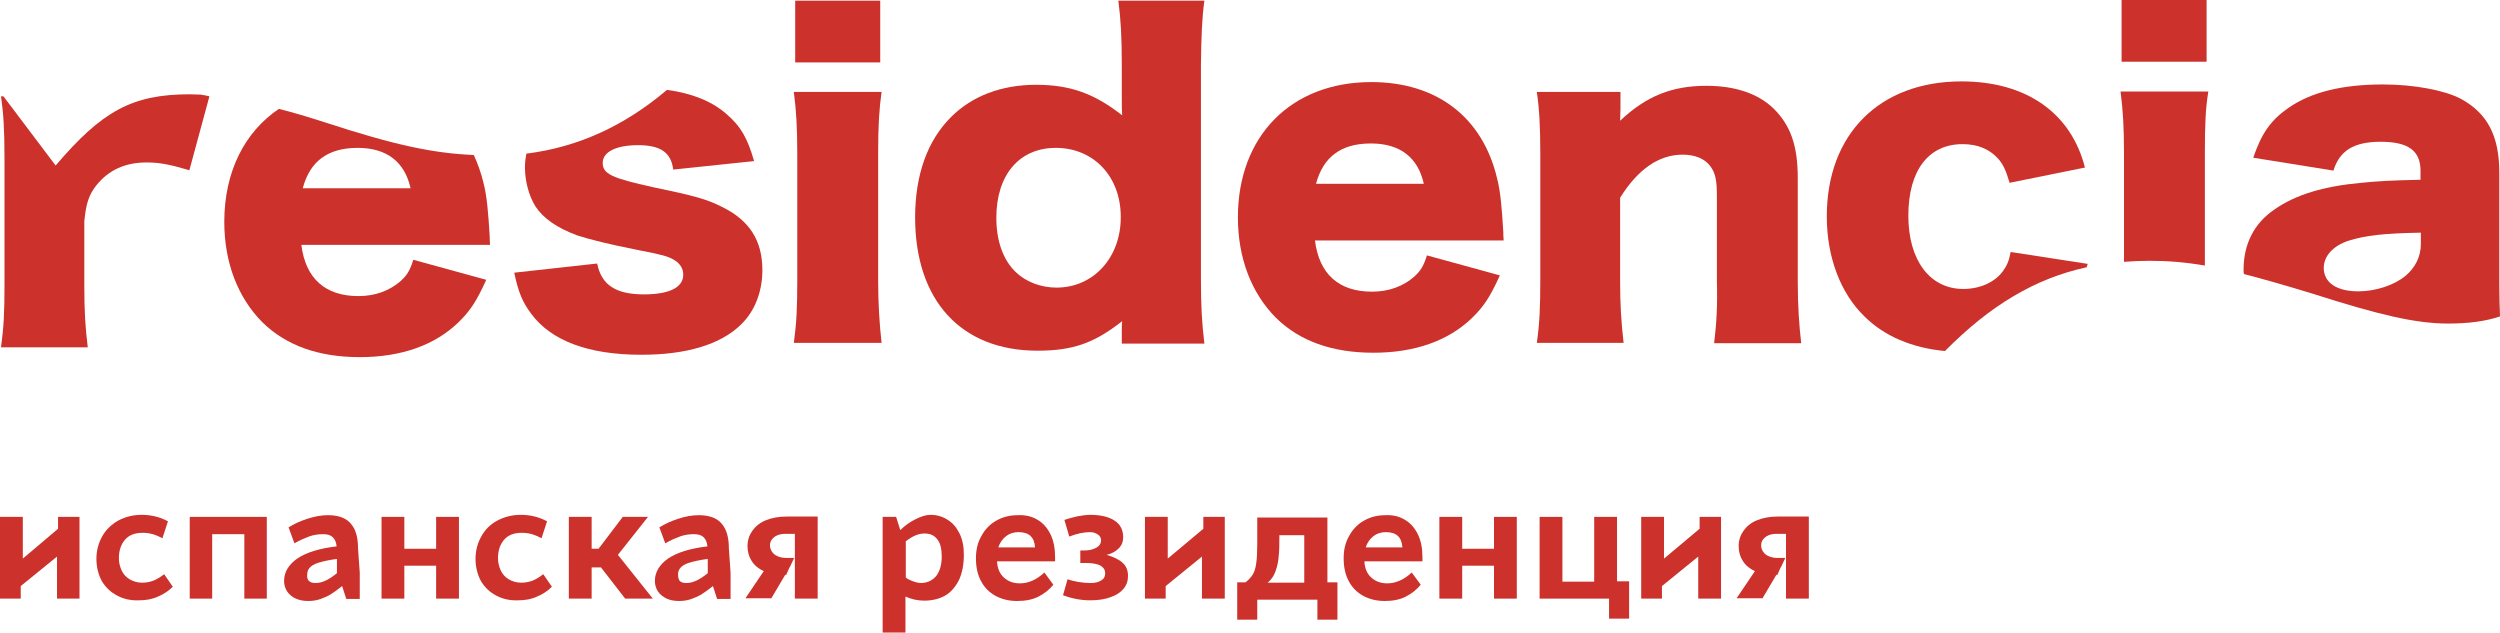 <svg width="166" height="42" viewBox="0 0 166 42" fill="none" xmlns="http://www.w3.org/2000/svg">
<path d="M3.694 10.99L0.229 6.396H0.068C0.229 7.567 0.298 8.535 0.298 10.517V18.939C0.298 20.718 0.252 21.709 0.068 23.061H5.828C5.667 21.754 5.598 20.718 5.598 18.962V14.706C5.713 13.512 5.897 12.927 6.424 12.274C7.228 11.283 8.329 10.787 9.729 10.787C10.601 10.787 11.289 10.922 12.574 11.305L13.905 6.396C13.699 6.351 13.515 6.306 13.332 6.283C13.079 6.283 12.85 6.261 12.597 6.261C8.742 6.261 6.746 7.409 3.694 10.99Z" fill="#CC312B"/>
<path d="M18.518 7.229C16.247 8.76 14.893 11.395 14.893 14.728C14.893 17.43 15.788 19.75 17.417 21.394C19 22.948 21.157 23.714 23.888 23.714C26.642 23.714 28.868 22.925 30.451 21.394C31.231 20.628 31.644 19.998 32.287 18.579L27.445 17.25C27.215 17.971 27.032 18.264 26.619 18.647C25.884 19.3 24.921 19.66 23.796 19.66C21.593 19.66 20.285 18.489 20.01 16.259H32.539C32.516 15.989 32.516 15.832 32.516 15.719C32.425 14.165 32.333 13.017 32.103 12.138C31.943 11.463 31.713 10.855 31.461 10.292C28.776 10.179 26.206 9.639 21.593 8.13C20.4 7.747 19.413 7.454 18.518 7.229ZM27.261 12.499H20.102C20.584 10.697 21.777 9.819 23.75 9.819C25.678 9.819 26.871 10.742 27.261 12.499Z" fill="#CC312B"/>
<path d="M34.857 11.102C34.857 12.026 35.109 12.972 35.545 13.692C36.073 14.503 36.991 15.133 38.322 15.629C39.24 15.922 40.318 16.192 42.452 16.62C43.99 16.913 44.357 17.025 44.747 17.25C45.137 17.476 45.367 17.813 45.367 18.241C45.367 19.097 44.426 19.547 42.751 19.547C40.892 19.547 39.928 18.917 39.653 17.498L34.145 18.106C34.421 19.412 34.696 20.065 35.27 20.831C36.601 22.633 39.079 23.556 42.59 23.556C45.573 23.556 47.845 22.88 49.199 21.552C50.117 20.674 50.622 19.367 50.622 17.926C50.622 15.967 49.75 14.616 47.937 13.737C46.973 13.242 46.101 12.994 43.37 12.431C40.617 11.823 40.02 11.553 40.02 10.81C40.02 10.089 40.915 9.639 42.361 9.639C43.875 9.639 44.563 10.134 44.701 11.26L50.071 10.697C49.635 9.166 49.176 8.377 48.258 7.589C47.294 6.734 45.963 6.193 44.288 5.968C41.443 8.377 38.368 9.774 34.949 10.202C34.903 10.472 34.857 10.765 34.857 11.102Z" fill="#CC312B"/>
<path d="M58.447 0.045H52.801V4.144H58.447V0.045Z" fill="#CC312B"/>
<path d="M58.538 6.103H52.71C52.87 7.342 52.939 8.445 52.939 10.224V18.647C52.939 20.403 52.893 21.439 52.71 22.768H58.538C58.401 21.597 58.309 20.11 58.309 18.647V10.224C58.309 8.332 58.378 7.229 58.538 6.103Z" fill="#CC312B"/>
<path d="M79.971 0.045H74.257C74.418 1.239 74.487 2.432 74.487 4.346V6.621C74.487 7.004 74.487 7.251 74.51 7.657C72.674 6.216 71.067 5.63 68.796 5.63C66.501 5.63 64.55 6.373 63.151 7.769C61.59 9.323 60.764 11.598 60.764 14.435C60.764 19.953 63.816 23.286 68.888 23.286C71.228 23.286 72.651 22.79 74.51 21.326C74.487 21.574 74.487 21.754 74.487 21.935V22.813H79.971C79.81 21.484 79.742 20.358 79.742 18.512V4.324C79.764 2.5 79.81 1.194 79.971 0.045ZM70.15 19.097C69.117 19.097 68.107 18.714 67.442 18.061C66.616 17.273 66.157 16.012 66.157 14.458C66.157 11.598 67.694 9.819 70.104 9.819C72.628 9.819 74.418 11.733 74.418 14.39C74.441 17.07 72.628 19.097 70.15 19.097Z" fill="#CC312B"/>
<path d="M99.82 15.426C99.728 13.872 99.637 12.724 99.407 11.846C98.443 7.769 95.391 5.45 91.054 5.45C85.731 5.45 82.197 9.031 82.197 14.435C82.197 17.138 83.092 19.457 84.721 21.101C86.304 22.655 88.461 23.421 91.192 23.421C93.946 23.421 96.172 22.633 97.755 21.101C98.535 20.336 98.948 19.705 99.591 18.286L94.749 16.958C94.519 17.678 94.336 17.971 93.923 18.354C93.189 19.007 92.225 19.367 91.1 19.367C88.897 19.367 87.589 18.196 87.314 15.967H99.843C99.82 15.697 99.82 15.539 99.82 15.426ZM87.383 12.206C87.865 10.404 89.058 9.526 91.031 9.526C92.959 9.526 94.152 10.449 94.542 12.206H87.383Z" fill="#CC312B"/>
<path d="M113.818 22.79H119.601C119.463 21.642 119.371 20.268 119.371 18.692V11.823C119.371 9.661 118.889 8.332 117.788 7.229C116.755 6.216 115.218 5.698 113.313 5.698C111.018 5.698 109.32 6.373 107.576 8.017C107.576 7.837 107.599 7.409 107.599 7.251V6.103H102.046C102.207 7.206 102.276 8.355 102.276 10.224V18.647C102.276 20.336 102.23 21.484 102.046 22.768H107.806C107.645 21.349 107.576 20.201 107.576 18.647V13.129C108.77 11.215 110.169 10.269 111.73 10.269C112.556 10.269 113.198 10.539 113.566 11.035C113.91 11.508 114.002 11.958 114.002 13.062V18.669C114.048 20.313 113.979 21.462 113.818 22.79Z" fill="#CC312B"/>
<path d="M138.555 17.746C138.578 17.678 138.601 17.611 138.624 17.521L133.507 16.732C133.392 17.363 133.254 17.633 133.002 17.994C132.451 18.759 131.441 19.187 130.363 19.187C128.137 19.187 126.714 17.273 126.714 14.323C126.714 11.328 128.045 9.571 130.317 9.571C131.327 9.571 132.107 9.909 132.658 10.517C133.025 10.922 133.185 11.305 133.438 12.138L138.44 11.125C137.522 7.499 134.539 5.405 130.248 5.405C124.81 5.405 121.299 8.895 121.299 14.368C121.299 17.048 122.194 19.457 123.8 21.011C125.108 22.317 126.967 23.106 129.147 23.308C132.153 20.268 135.136 18.489 138.555 17.746Z" fill="#CC312B"/>
<path d="M146.518 0H140.873V4.099H146.518V0Z" fill="#CC312B"/>
<path d="M146.403 17.633V10.202C146.403 8.287 146.449 7.184 146.633 6.08H140.804C140.965 7.319 141.033 8.423 141.033 10.202V17.386C141.584 17.34 142.158 17.318 142.754 17.318C143.948 17.318 145.095 17.408 146.403 17.633Z" fill="#CC312B"/>
<path d="M162.535 21.484C163.866 21.484 164.99 21.349 166 21.011C165.977 20.403 165.954 19.728 165.954 18.872V11.485C165.954 9.031 165.174 7.522 163.384 6.553C162.305 5.99 160.286 5.608 158.221 5.608C155.513 5.608 153.448 6.125 151.956 7.161C150.786 7.972 150.166 8.85 149.616 10.472L154.939 11.328C155.352 9.999 156.293 9.413 158.083 9.413C159.919 9.413 160.722 10.021 160.722 11.328V11.936C158.726 11.981 157.877 12.026 156.798 12.138C154.297 12.364 152.415 12.927 151.015 13.917C149.684 14.818 148.973 16.192 148.973 17.904C148.973 17.994 148.973 18.106 148.996 18.196C150.304 18.534 151.796 18.962 153.563 19.502C157.923 20.899 160.401 21.484 162.535 21.484ZM155.926 15.989C157.073 15.629 158.267 15.494 160.745 15.449V16.215C160.745 17.025 160.378 17.768 159.735 18.309C158.978 18.939 157.739 19.345 156.592 19.345C155.146 19.345 154.297 18.759 154.297 17.791C154.297 17.003 154.916 16.327 155.926 15.989Z" fill="#CC312B"/>
<path d="M0 34.321H1.515V37.091L3.855 35.109V34.321H5.278V39.748H3.786V36.956L1.377 38.915V39.748H0V34.321Z" fill="#CC312B"/>
<path d="M7.779 39.545C7.343 39.32 7.022 39.005 6.769 38.599C6.54 38.172 6.402 37.676 6.402 37.113C6.402 36.55 6.54 36.055 6.792 35.604C7.045 35.154 7.412 34.816 7.848 34.568C8.307 34.321 8.835 34.185 9.408 34.185C10.028 34.185 10.602 34.321 11.152 34.613L10.785 35.739C10.579 35.627 10.372 35.537 10.143 35.469C9.913 35.402 9.684 35.379 9.454 35.379C8.949 35.379 8.559 35.537 8.307 35.83C8.032 36.145 7.894 36.55 7.894 37.068C7.894 37.361 7.963 37.631 8.077 37.879C8.192 38.127 8.376 38.329 8.605 38.464C8.835 38.599 9.11 38.69 9.431 38.69C9.707 38.69 9.959 38.645 10.189 38.554C10.418 38.464 10.671 38.307 10.9 38.127L11.474 38.96C11.198 39.23 10.877 39.455 10.487 39.613C10.097 39.793 9.684 39.861 9.225 39.861C8.674 39.883 8.192 39.77 7.779 39.545Z" fill="#CC312B"/>
<path d="M16.224 35.469H14.089V39.748H12.598V34.321H17.715V39.748H16.224V35.469Z" fill="#CC312B"/>
<path d="M23.888 38.036V39.77H22.993L22.718 38.915C22.465 39.117 22.213 39.298 22.006 39.433C21.8 39.568 21.547 39.68 21.295 39.77C21.043 39.861 20.767 39.906 20.469 39.906C20.171 39.906 19.895 39.861 19.643 39.748C19.39 39.635 19.207 39.478 19.069 39.275C18.931 39.072 18.863 38.825 18.863 38.577C18.863 37.991 19.161 37.496 19.735 37.091C20.331 36.685 21.203 36.415 22.351 36.28C22.328 36.01 22.236 35.807 22.098 35.672C21.96 35.537 21.754 35.469 21.456 35.469C21.134 35.469 20.813 35.514 20.515 35.627C20.216 35.739 19.895 35.874 19.551 36.077L19.161 35.019C19.505 34.794 19.918 34.613 20.377 34.456C20.859 34.298 21.318 34.208 21.777 34.208C22.488 34.208 23.016 34.411 23.314 34.794C23.636 35.176 23.773 35.717 23.773 36.415L23.888 38.036ZM20.515 38.577C20.607 38.667 20.744 38.712 20.951 38.712C21.203 38.712 21.433 38.645 21.662 38.532C21.892 38.419 22.121 38.262 22.373 38.059V37.113C21.846 37.181 21.456 37.271 21.157 37.361C20.859 37.451 20.652 37.586 20.561 37.699C20.446 37.834 20.4 37.969 20.4 38.149C20.377 38.352 20.423 38.487 20.515 38.577Z" fill="#CC312B"/>
<path d="M28.959 37.563H26.848V39.748H25.334V34.321H26.848V36.438H28.959V34.321H30.474V39.748H28.959V37.563Z" fill="#CC312B"/>
<path d="M32.952 39.545C32.516 39.32 32.195 39.005 31.943 38.599C31.713 38.172 31.575 37.676 31.575 37.113C31.575 36.55 31.713 36.055 31.965 35.604C32.218 35.154 32.562 34.816 33.021 34.568C33.48 34.321 34.008 34.185 34.581 34.185C35.201 34.185 35.775 34.321 36.325 34.613L35.958 35.739C35.752 35.627 35.545 35.537 35.316 35.469C35.086 35.402 34.857 35.379 34.627 35.379C34.123 35.379 33.733 35.537 33.48 35.83C33.205 36.145 33.067 36.55 33.067 37.068C33.067 37.361 33.136 37.631 33.251 37.879C33.365 38.127 33.549 38.329 33.778 38.464C34.008 38.599 34.283 38.69 34.605 38.69C34.88 38.69 35.132 38.645 35.362 38.554C35.591 38.464 35.844 38.307 36.073 38.127L36.647 38.96C36.371 39.23 36.05 39.455 35.66 39.613C35.27 39.793 34.857 39.861 34.398 39.861C33.847 39.883 33.365 39.77 32.952 39.545Z" fill="#CC312B"/>
<path d="M41.029 36.843L43.347 39.748H41.511L39.905 37.676H39.285V39.748H37.771V34.321H39.285V36.438H39.745L41.351 34.321H43.026L41.029 36.843Z" fill="#CC312B"/>
<path d="M48.51 38.036V39.77H47.615L47.34 38.915C47.088 39.117 46.835 39.298 46.629 39.433C46.422 39.568 46.17 39.68 45.917 39.77C45.665 39.861 45.389 39.906 45.091 39.906C44.793 39.906 44.517 39.861 44.265 39.748C44.036 39.635 43.829 39.478 43.691 39.275C43.554 39.072 43.485 38.825 43.485 38.577C43.485 37.991 43.783 37.496 44.357 37.091C44.953 36.685 45.825 36.415 46.973 36.28C46.95 36.01 46.858 35.807 46.72 35.672C46.583 35.537 46.376 35.469 46.078 35.469C45.757 35.469 45.435 35.514 45.137 35.627C44.839 35.739 44.517 35.874 44.173 36.077L43.783 35.019C44.127 34.794 44.54 34.613 44.999 34.456C45.481 34.298 45.94 34.208 46.399 34.208C47.111 34.208 47.638 34.411 47.937 34.794C48.258 35.176 48.396 35.717 48.396 36.415L48.51 38.036ZM45.137 38.577C45.229 38.667 45.367 38.712 45.573 38.712C45.825 38.712 46.055 38.645 46.284 38.532C46.514 38.419 46.743 38.262 46.996 38.059V37.113C46.468 37.181 46.078 37.271 45.78 37.361C45.481 37.451 45.275 37.586 45.183 37.699C45.068 37.834 45.022 37.969 45.022 38.149C45.022 38.352 45.068 38.487 45.137 38.577Z" fill="#CC312B"/>
<path d="M54.293 34.321V39.748H52.779V35.447H52.182C51.975 35.447 51.792 35.469 51.631 35.537C51.471 35.604 51.356 35.694 51.264 35.807C51.172 35.92 51.126 36.055 51.126 36.212C51.126 36.37 51.172 36.505 51.264 36.64C51.356 36.775 51.471 36.865 51.631 36.933C51.792 37.001 51.975 37.046 52.182 37.046H52.733L52.457 37.631L52.411 37.699L52.205 38.172H52.136L51.218 39.725H49.497L50.713 37.924C50.369 37.766 50.094 37.541 49.91 37.248C49.727 36.956 49.635 36.64 49.635 36.257C49.635 35.874 49.749 35.537 49.956 35.244C50.163 34.951 50.461 34.703 50.851 34.546C51.241 34.388 51.7 34.298 52.251 34.298H54.293V34.321Z" fill="#CC312B"/>
<path d="M62.898 34.501C63.242 34.703 63.495 34.996 63.701 35.402C63.908 35.807 64 36.28 64 36.843C64 37.496 63.885 38.059 63.678 38.509C63.449 38.96 63.151 39.32 62.761 39.545C62.37 39.77 61.889 39.883 61.361 39.883C60.948 39.883 60.535 39.793 60.122 39.613V42H58.607V36.055V34.321H59.502L59.778 35.199C60.076 34.906 60.42 34.658 60.787 34.478C61.154 34.298 61.476 34.185 61.774 34.185C62.21 34.185 62.577 34.298 62.898 34.501ZM62.187 38.217C62.416 37.901 62.531 37.474 62.531 36.956C62.531 36.438 62.439 36.055 62.233 35.807C62.026 35.537 61.751 35.424 61.384 35.424C60.971 35.424 60.581 35.604 60.145 35.942V38.352C60.282 38.464 60.443 38.532 60.627 38.599C60.81 38.667 60.994 38.712 61.2 38.712C61.613 38.69 61.934 38.532 62.187 38.217Z" fill="#CC312B"/>
<path d="M68.91 34.523C69.278 34.748 69.553 35.064 69.76 35.492C69.966 35.92 70.058 36.415 70.058 37.023C70.058 37.136 70.058 37.203 70.058 37.271H66.203C66.226 37.744 66.386 38.104 66.662 38.352C66.937 38.599 67.281 38.735 67.717 38.735C68.291 38.735 68.842 38.487 69.347 38.014L69.943 38.825C69.668 39.163 69.347 39.41 68.956 39.613C68.566 39.816 68.084 39.906 67.534 39.906C67.006 39.906 66.524 39.793 66.111 39.568C65.698 39.343 65.377 39.027 65.147 38.599C64.918 38.172 64.803 37.676 64.803 37.068C64.803 36.505 64.918 36.01 65.17 35.582C65.4 35.154 65.744 34.794 66.157 34.568C66.593 34.321 67.052 34.208 67.603 34.208C68.107 34.185 68.543 34.298 68.91 34.523ZM68.727 36.347C68.681 35.672 68.337 35.334 67.626 35.334C67.304 35.334 67.029 35.424 66.799 35.604C66.57 35.785 66.386 36.032 66.294 36.347H68.727Z" fill="#CC312B"/>
<path d="M74.533 37.361C74.785 37.586 74.9 37.879 74.9 38.239C74.9 38.577 74.808 38.847 74.602 39.095C74.395 39.343 74.12 39.523 73.73 39.658C73.362 39.793 72.903 39.861 72.398 39.861C71.779 39.861 71.182 39.748 70.586 39.523L70.884 38.464C71.091 38.532 71.343 38.599 71.618 38.645C71.894 38.69 72.169 38.712 72.421 38.712C72.72 38.712 72.972 38.645 73.133 38.532C73.316 38.419 73.385 38.262 73.385 38.059C73.385 37.856 73.293 37.699 73.087 37.563C72.88 37.451 72.559 37.383 72.123 37.383H71.733V36.55H72.031C72.33 36.55 72.582 36.483 72.789 36.37C72.995 36.257 73.11 36.1 73.11 35.874C73.11 35.717 73.041 35.582 72.903 35.492C72.766 35.402 72.605 35.334 72.376 35.334C71.986 35.334 71.526 35.424 70.999 35.627L70.677 34.523C70.999 34.411 71.297 34.343 71.572 34.276C71.848 34.231 72.123 34.185 72.398 34.185C73.087 34.185 73.638 34.321 74.005 34.568C74.395 34.816 74.579 35.199 74.579 35.672C74.579 35.965 74.487 36.212 74.28 36.415C74.074 36.618 73.798 36.775 73.477 36.843C73.936 36.978 74.28 37.136 74.533 37.361Z" fill="#CC312B"/>
<path d="M76.024 34.321H77.538V37.091L79.902 35.109V34.321H81.325V39.748H79.81V36.956L77.401 38.915V39.748H76.024V34.321Z" fill="#CC312B"/>
<path d="M88.805 41.144H87.475V39.816H86.58H84.4H83.482V41.144H82.151V38.667H82.702C82.908 38.509 83.069 38.329 83.183 38.149C83.298 37.969 83.367 37.721 83.413 37.406C83.459 37.091 83.482 36.663 83.482 36.122V34.366H88.14V38.667H88.805V41.144ZM86.626 35.537H84.95C84.95 36.122 84.95 36.573 84.904 36.933C84.882 37.271 84.813 37.609 84.698 37.924C84.583 38.239 84.423 38.487 84.17 38.69H86.603V35.537H86.626Z" fill="#CC312B"/>
<path d="M93.303 34.523C93.671 34.748 93.946 35.064 94.152 35.492C94.359 35.92 94.451 36.415 94.451 37.023C94.451 37.136 94.451 37.203 94.451 37.271H90.596C90.618 37.744 90.779 38.104 91.055 38.352C91.33 38.599 91.674 38.735 92.11 38.735C92.684 38.735 93.234 38.487 93.739 38.014L94.336 38.825C94.061 39.163 93.739 39.41 93.349 39.613C92.959 39.816 92.477 39.906 91.95 39.906C91.422 39.906 90.94 39.793 90.527 39.568C90.114 39.343 89.792 39.027 89.563 38.599C89.334 38.172 89.219 37.676 89.219 37.068C89.219 36.505 89.334 36.01 89.586 35.582C89.815 35.154 90.16 34.794 90.573 34.568C91.009 34.321 91.468 34.208 92.018 34.208C92.5 34.185 92.936 34.298 93.303 34.523ZM93.12 36.347C93.074 35.672 92.73 35.334 92.018 35.334C91.697 35.334 91.422 35.424 91.192 35.604C90.963 35.785 90.779 36.032 90.687 36.347H93.12Z" fill="#CC312B"/>
<path d="M99.201 37.563H97.09V39.748H95.575V34.321H97.09V36.438H99.201V34.321H100.715V39.748H99.201V37.563Z" fill="#CC312B"/>
<path d="M107.37 38.599H108.173V41.077H106.842V39.748H102.23V34.321H103.744V38.622H105.855V34.321H107.37V38.599Z" fill="#CC312B"/>
<path d="M108.976 34.321H110.491V37.091L112.854 35.109V34.321H114.277V39.748H112.763V36.956L110.353 38.915V39.748H108.976V34.321Z" fill="#CC312B"/>
<path d="M120.106 34.321V39.748H118.591V35.447H117.994C117.788 35.447 117.604 35.469 117.444 35.537C117.283 35.604 117.168 35.694 117.077 35.807C116.985 35.92 116.939 36.055 116.939 36.212C116.939 36.37 116.985 36.505 117.077 36.64C117.168 36.775 117.283 36.865 117.444 36.933C117.604 37.001 117.788 37.046 117.994 37.046H118.545L118.27 37.631L118.224 37.699L118.017 38.172H117.948L117.031 39.725H115.31L116.526 37.924C116.182 37.766 115.906 37.541 115.723 37.248C115.539 36.956 115.447 36.64 115.447 36.257C115.447 35.874 115.562 35.537 115.769 35.244C115.975 34.951 116.273 34.703 116.663 34.546C117.054 34.388 117.513 34.298 118.063 34.298H120.106V34.321Z" fill="#CC312B"/>
</svg>
